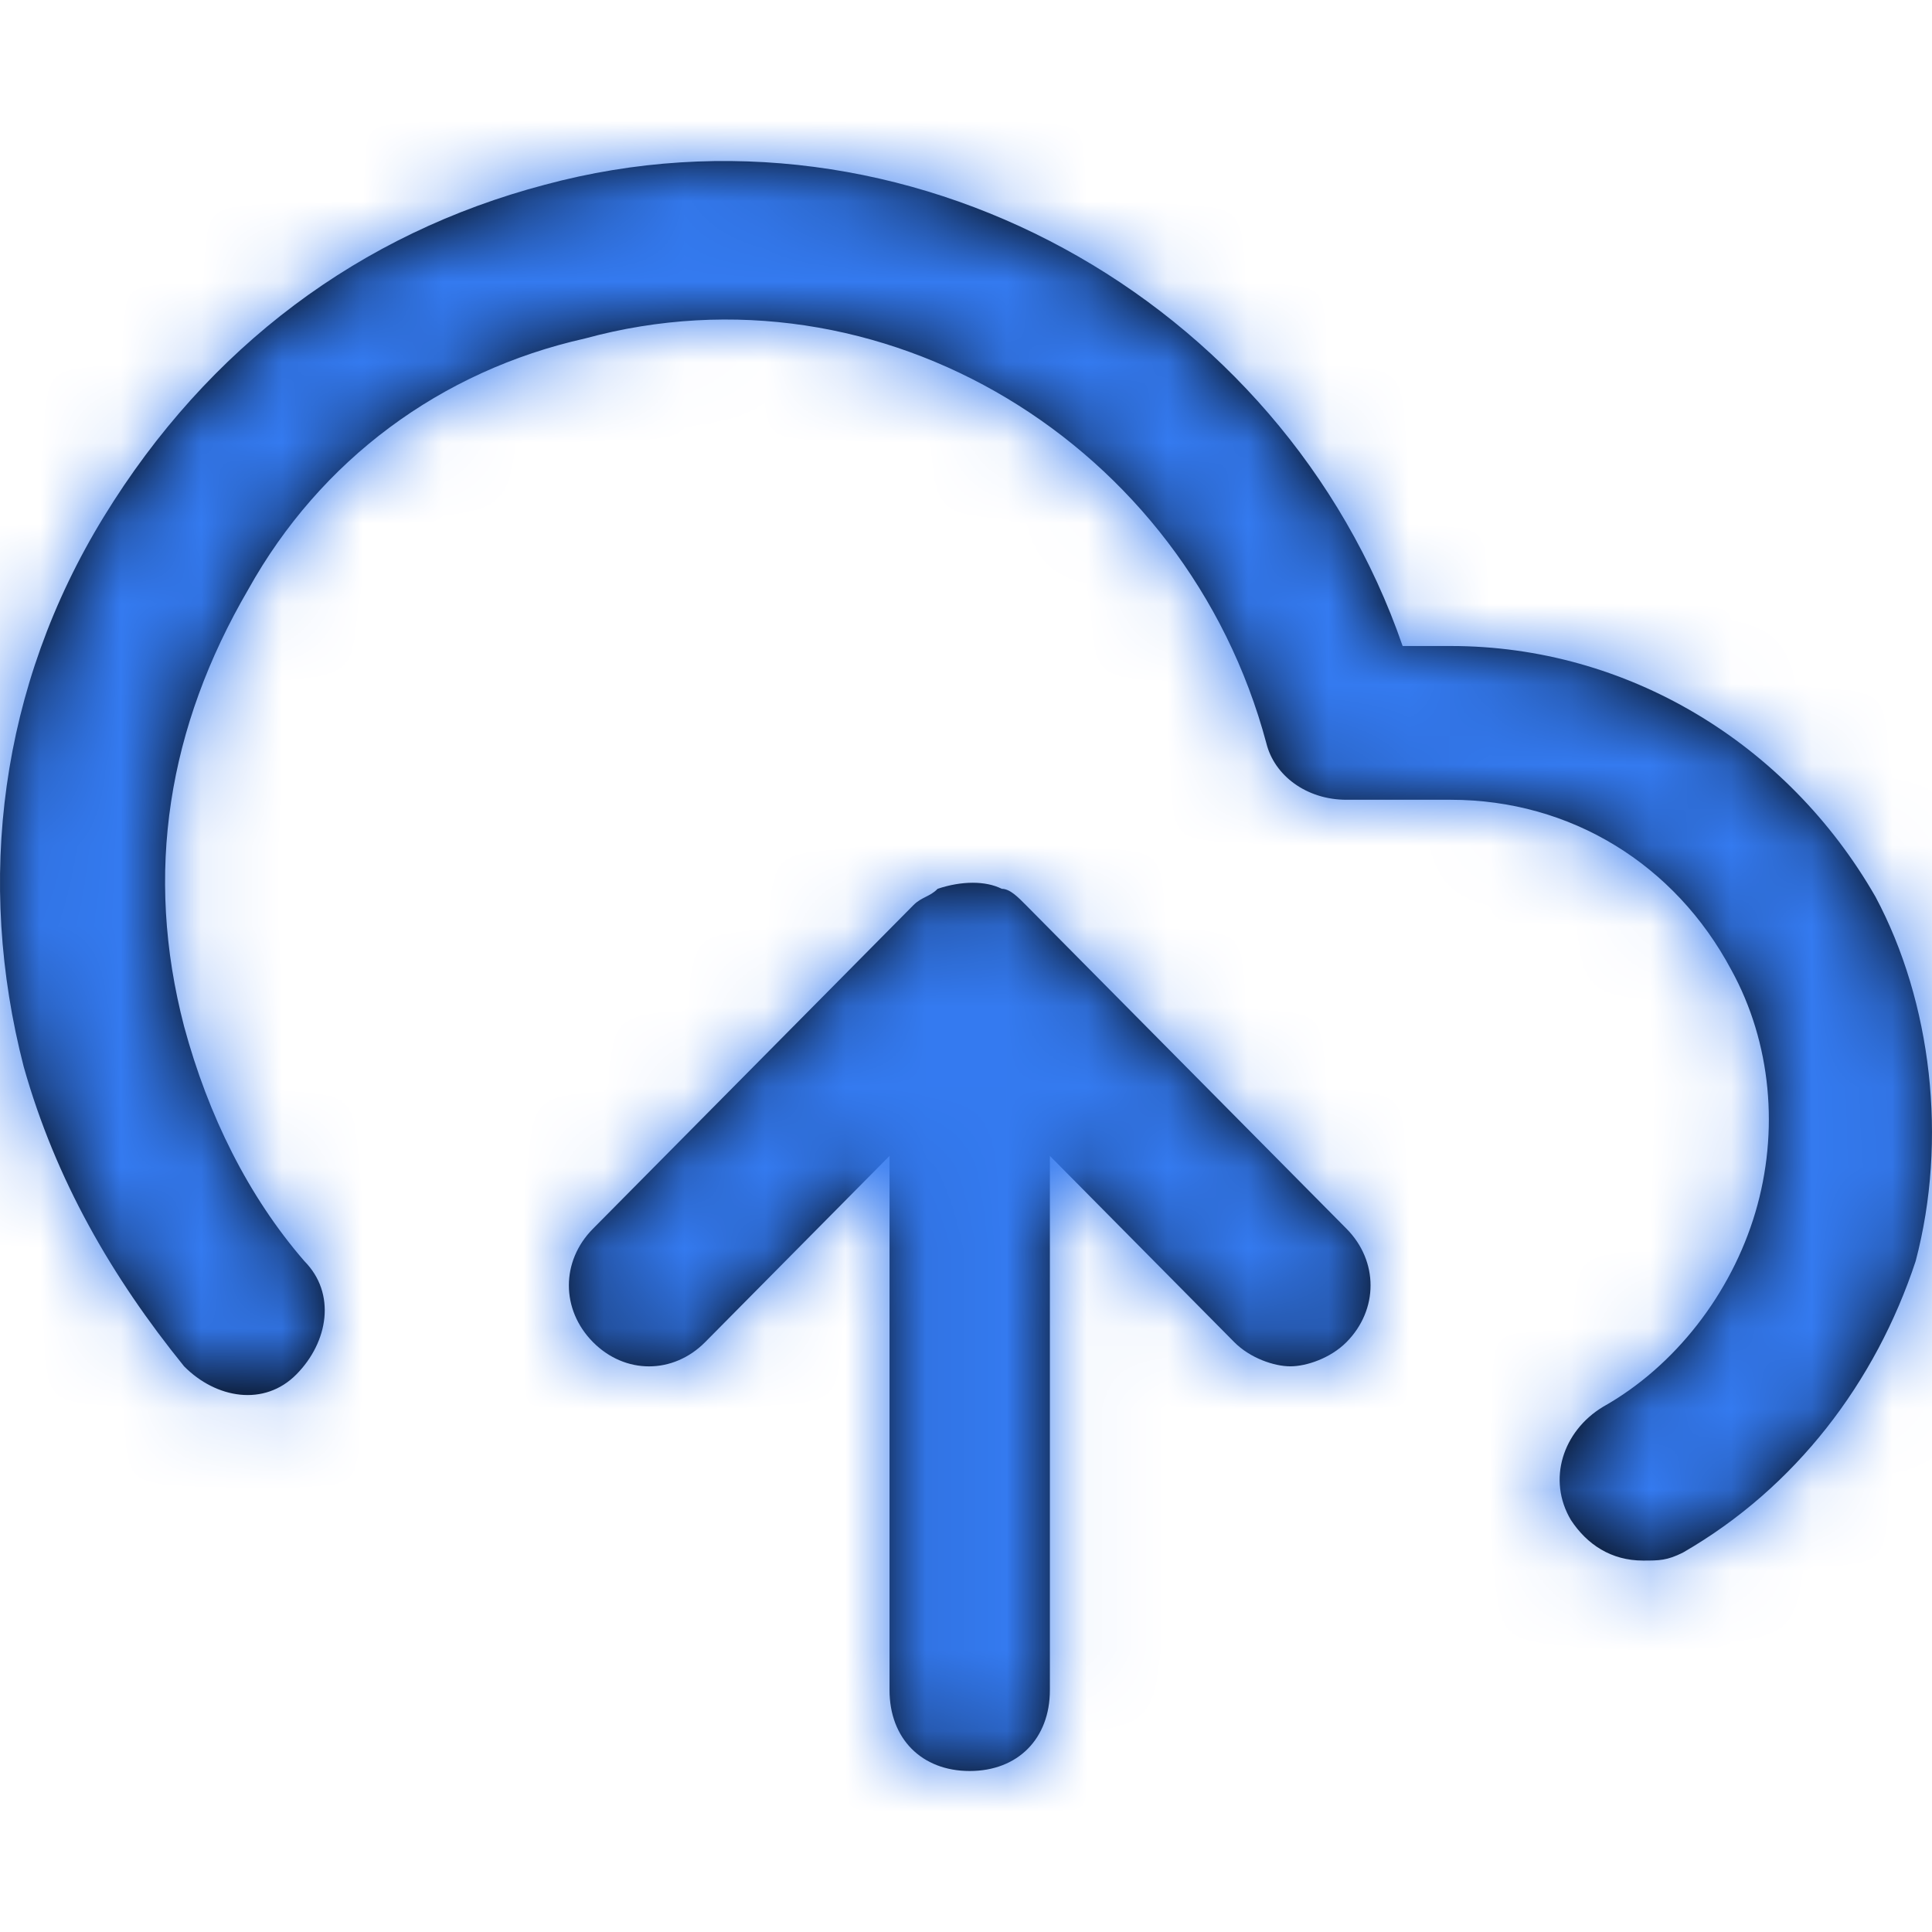 <svg width="24" height="24" viewBox="0 0 24 24" fill="none" xmlns="http://www.w3.org/2000/svg">
<path fill-rule="evenodd" clip-rule="evenodd" d="M20.909 19.285C22.303 18.481 23.299 17.174 23.797 15.666C24.195 14.158 23.996 12.449 23.299 11.142C22.204 9.232 20.212 8.025 18.021 8.025H17.424C15.93 3.702 11.249 1.088 6.768 2.295C4.478 2.898 2.586 4.305 1.291 6.417C-0.004 8.528 -0.302 10.941 0.295 13.253C0.693 14.661 1.391 15.867 2.287 16.973C2.685 17.375 3.283 17.476 3.681 17.074C4.079 16.672 4.179 16.068 3.781 15.666C3.084 14.862 2.586 13.857 2.287 12.751C1.789 10.84 2.088 9.031 3.084 7.322C3.98 5.713 5.474 4.607 7.266 4.205C10.951 3.199 14.735 5.512 15.731 9.232C15.83 9.634 16.229 9.935 16.727 9.935H18.021C19.515 9.935 20.809 10.74 21.506 12.047C22.005 12.952 22.104 14.057 21.805 15.063C21.506 16.068 20.809 16.973 19.913 17.476C19.415 17.777 19.216 18.381 19.515 18.883C19.714 19.185 20.013 19.386 20.411 19.386C20.61 19.386 20.71 19.386 20.909 19.285ZM12.444 11.041C12.544 11.041 12.644 11.142 12.743 11.242L16.727 15.264C17.125 15.666 17.125 16.269 16.727 16.672C16.527 16.873 16.229 16.973 16.029 16.973C15.83 16.973 15.531 16.873 15.332 16.672L13.042 14.359V20.995C13.042 21.598 12.644 22 12.046 22C11.449 22 11.05 21.598 11.05 20.995V14.359L8.76 16.672C8.361 17.074 7.764 17.074 7.366 16.672C6.967 16.269 6.967 15.666 7.366 15.264L11.349 11.242C11.399 11.192 11.449 11.167 11.498 11.142C11.548 11.117 11.598 11.092 11.648 11.041C11.947 10.941 12.245 10.941 12.444 11.041Z" fill="black"/>
<mask id="mask0" mask-type="alpha" maskUnits="userSpaceOnUse" x="0" y="2" width="24" height="20">
<path fill-rule="evenodd" clip-rule="evenodd" d="M20.909 19.285C22.303 18.481 23.299 17.174 23.797 15.666C24.195 14.158 23.996 12.449 23.299 11.142C22.204 9.232 20.212 8.025 18.021 8.025H17.424C15.93 3.702 11.249 1.088 6.768 2.295C4.478 2.898 2.586 4.305 1.291 6.417C-0.004 8.528 -0.302 10.941 0.295 13.253C0.693 14.661 1.391 15.867 2.287 16.973C2.685 17.375 3.283 17.476 3.681 17.074C4.079 16.672 4.179 16.068 3.781 15.666C3.084 14.862 2.586 13.857 2.287 12.751C1.789 10.84 2.088 9.031 3.084 7.322C3.98 5.713 5.474 4.607 7.266 4.205C10.951 3.199 14.735 5.512 15.731 9.232C15.83 9.634 16.229 9.935 16.727 9.935H18.021C19.515 9.935 20.809 10.74 21.506 12.047C22.005 12.952 22.104 14.057 21.805 15.063C21.506 16.068 20.809 16.973 19.913 17.476C19.415 17.777 19.216 18.381 19.515 18.883C19.714 19.185 20.013 19.386 20.411 19.386C20.61 19.386 20.71 19.386 20.909 19.285ZM12.444 11.041C12.544 11.041 12.644 11.142 12.743 11.242L16.727 15.264C17.125 15.666 17.125 16.269 16.727 16.672C16.527 16.873 16.229 16.973 16.029 16.973C15.83 16.973 15.531 16.873 15.332 16.672L13.042 14.359V20.995C13.042 21.598 12.644 22 12.046 22C11.449 22 11.05 21.598 11.05 20.995V14.359L8.76 16.672C8.361 17.074 7.764 17.074 7.366 16.672C6.967 16.269 6.967 15.666 7.366 15.264L11.349 11.242C11.399 11.192 11.449 11.167 11.498 11.142C11.548 11.117 11.598 11.092 11.648 11.041C11.947 10.941 12.245 10.941 12.444 11.041Z" fill="white"/>
</mask>
<g mask="url(#mask0)">
<rect width="24" height="24" fill="#347AF0"/>
</g>
</svg>
